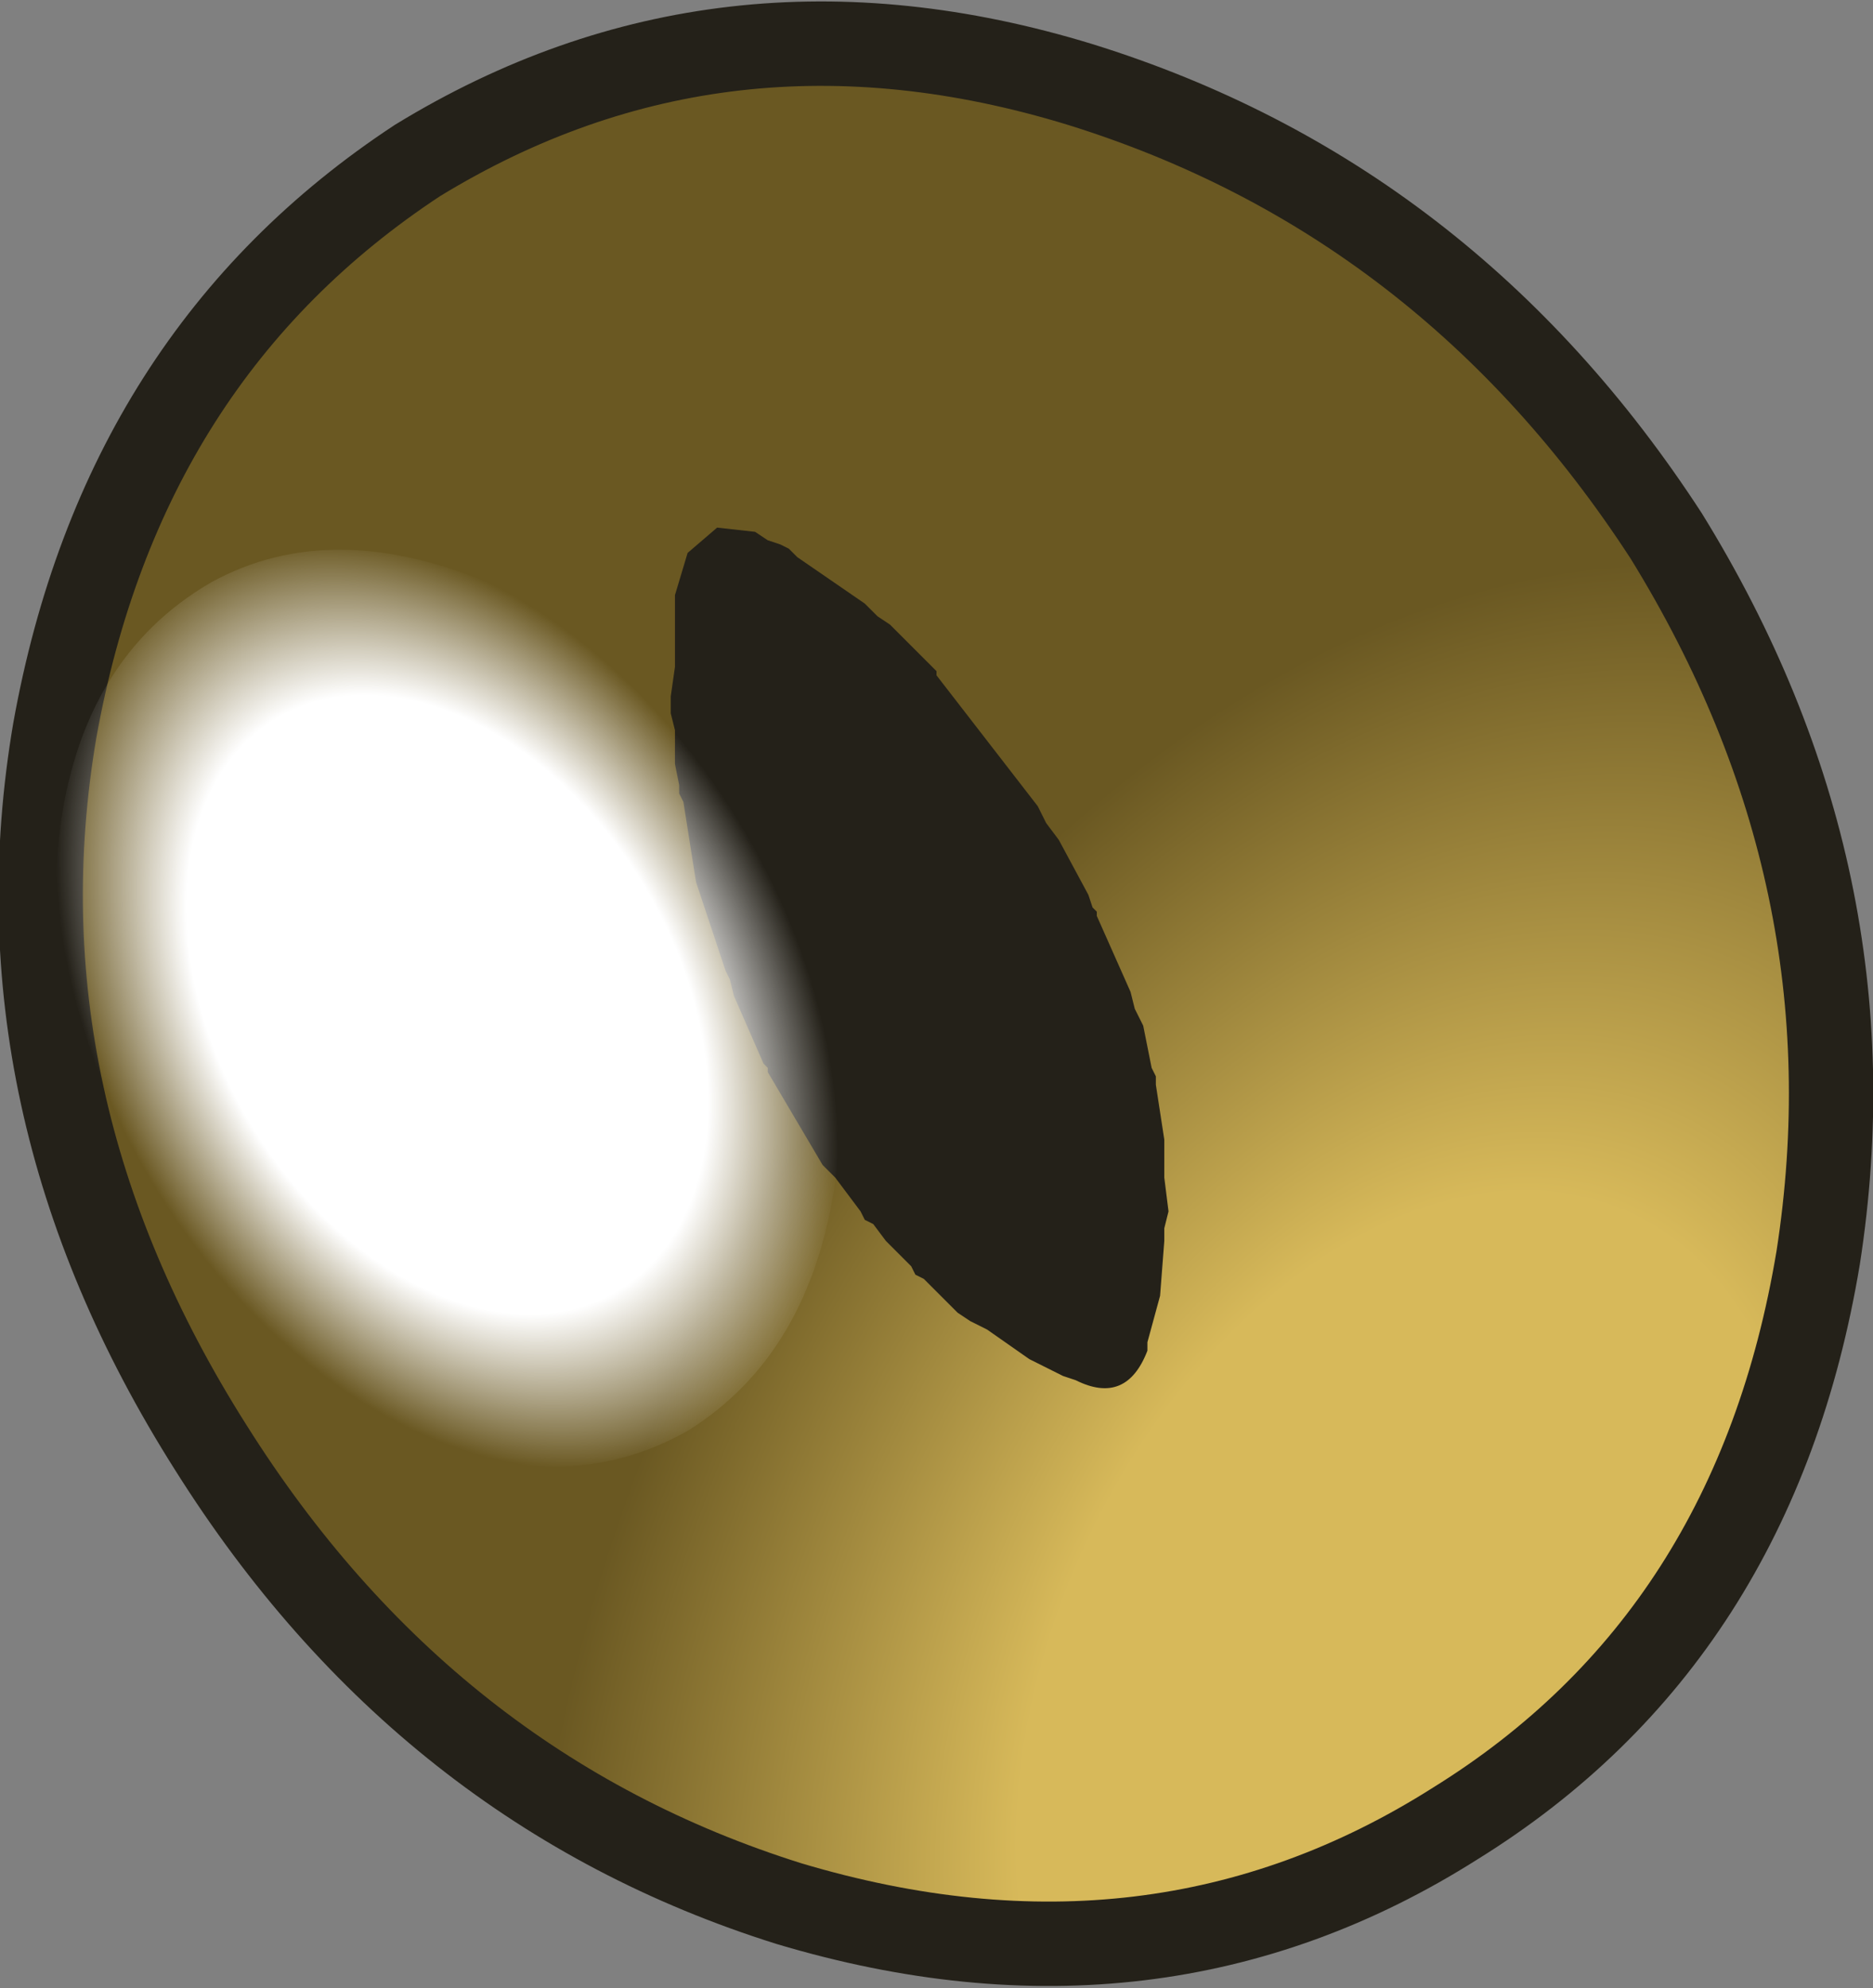 <?xml version="1.0" encoding="UTF-8" standalone="no"?>
<svg xmlns:xlink="http://www.w3.org/1999/xlink" height="23.55px" width="22.2px" xmlns="http://www.w3.org/2000/svg">
  <rect width="100%" height="100%" fill="#808080" stroke="none"/>
  <g transform="matrix(1.0, 0.0, 0.0, 1.0, 11.1, 11.8)">
    <path d="M6.15 9.8 Q2.6 12.05 -1.75 10.75 -6.05 9.4 -8.6 5.35 -11.2 1.25 -10.45 -3.15 -9.65 -7.6 -6.15 -9.9 -2.55 -12.1 1.7 -10.8 6.05 -9.45 8.65 -5.45 11.15 -1.4 10.45 3.1 9.7 7.6 6.15 9.8" fill="url(#gradient0)" fill-rule="evenodd" stroke="none"/>
    <path d="M6.15 9.8 Q2.6 12.05 -1.75 10.75 -6.05 9.4 -8.6 5.35 -11.2 1.25 -10.45 -3.15 -9.65 -7.6 -6.15 -9.9 -2.55 -12.1 1.7 -10.8 6.05 -9.45 8.65 -5.45 11.15 -1.4 10.45 3.1 9.7 7.6 6.15 9.8 Z" fill="none" stroke="#242119" stroke-linecap="round" stroke-linejoin="miter-clip" stroke-miterlimit="10.0" stroke-width="1.0"/>
    <path d="M-2.95 -5.25 L-2.6 -5.55 -2.15 -5.5 -2.0 -5.4 -1.85 -5.35 -1.75 -5.3 -1.65 -5.2 -0.85 -4.65 -0.7 -4.5 -0.55 -4.4 0.0 -3.85 0.0 -3.8 1.2 -2.25 1.3 -2.05 1.45 -1.85 1.8 -1.2 1.85 -1.05 1.9 -1.0 1.9 -0.95 2.3 -0.05 2.35 0.15 2.45 0.35 2.55 0.85 2.6 0.95 2.6 1.05 2.7 1.7 2.7 2.15 2.75 2.55 2.7 2.75 2.7 2.9 2.65 3.55 2.5 4.1 2.5 4.2 Q2.25 4.85 1.65 4.55 L1.5 4.5 1.1 4.3 0.6 3.95 0.4 3.85 0.25 3.75 -0.15 3.35 -0.25 3.3 -0.3 3.2 -0.6 2.9 -0.75 2.7 -0.85 2.65 -0.9 2.55 -1.2 2.15 -1.35 2.0 -2.0 0.9 -2.0 0.85 -2.05 0.8 -2.4 0.0 -2.45 -0.2 -2.5 -0.3 -2.85 -1.35 -3.0 -2.3 -3.05 -2.4 -3.05 -2.5 -3.1 -2.75 -3.1 -3.15 -3.15 -3.35 -3.15 -3.55 -3.1 -3.9 -3.1 -4.75 -2.95 -5.25" fill="#242119" fill-rule="evenodd" stroke="none"/>
    <path d="M-2.15 -1.95 Q-0.95 0.1 -1.2 2.2 -1.5 4.25 -2.95 5.15 -4.45 6.0 -6.35 5.15 -8.25 4.25 -9.5 2.2 -10.6 0.15 -10.4 -1.9 -10.15 -4.0 -8.6 -4.9 -7.15 -5.7 -5.2 -4.85 -3.3 -4.05 -2.15 -1.95" fill="url(#gradient1)" fill-rule="evenodd" stroke="none"/>
  </g>
  <defs>
    <radialGradient cx="0" cy="0" gradientTransform="matrix(0.014, 0.007, -0.01, 0.021, 5.6, 8.3)" gradientUnits="userSpaceOnUse" id="gradient0" r="819.2" spreadMethod="pad">
      <stop offset="0.329" stop-color="#d7b95a"/>
      <stop offset="0.741" stop-color="#6a5822"/>
    </radialGradient>
    <radialGradient cx="0" cy="0" gradientTransform="matrix(0.004, -0.003, 0.004, 0.006, -5.8, 0.1)" gradientUnits="userSpaceOnUse" id="gradient1" r="819.2" spreadMethod="pad">
      <stop offset="0.667" stop-color="#ffffff"/>
      <stop offset="1.0" stop-color="#ffffff" stop-opacity="0.0"/>
    </radialGradient>
  </defs>
</svg>
